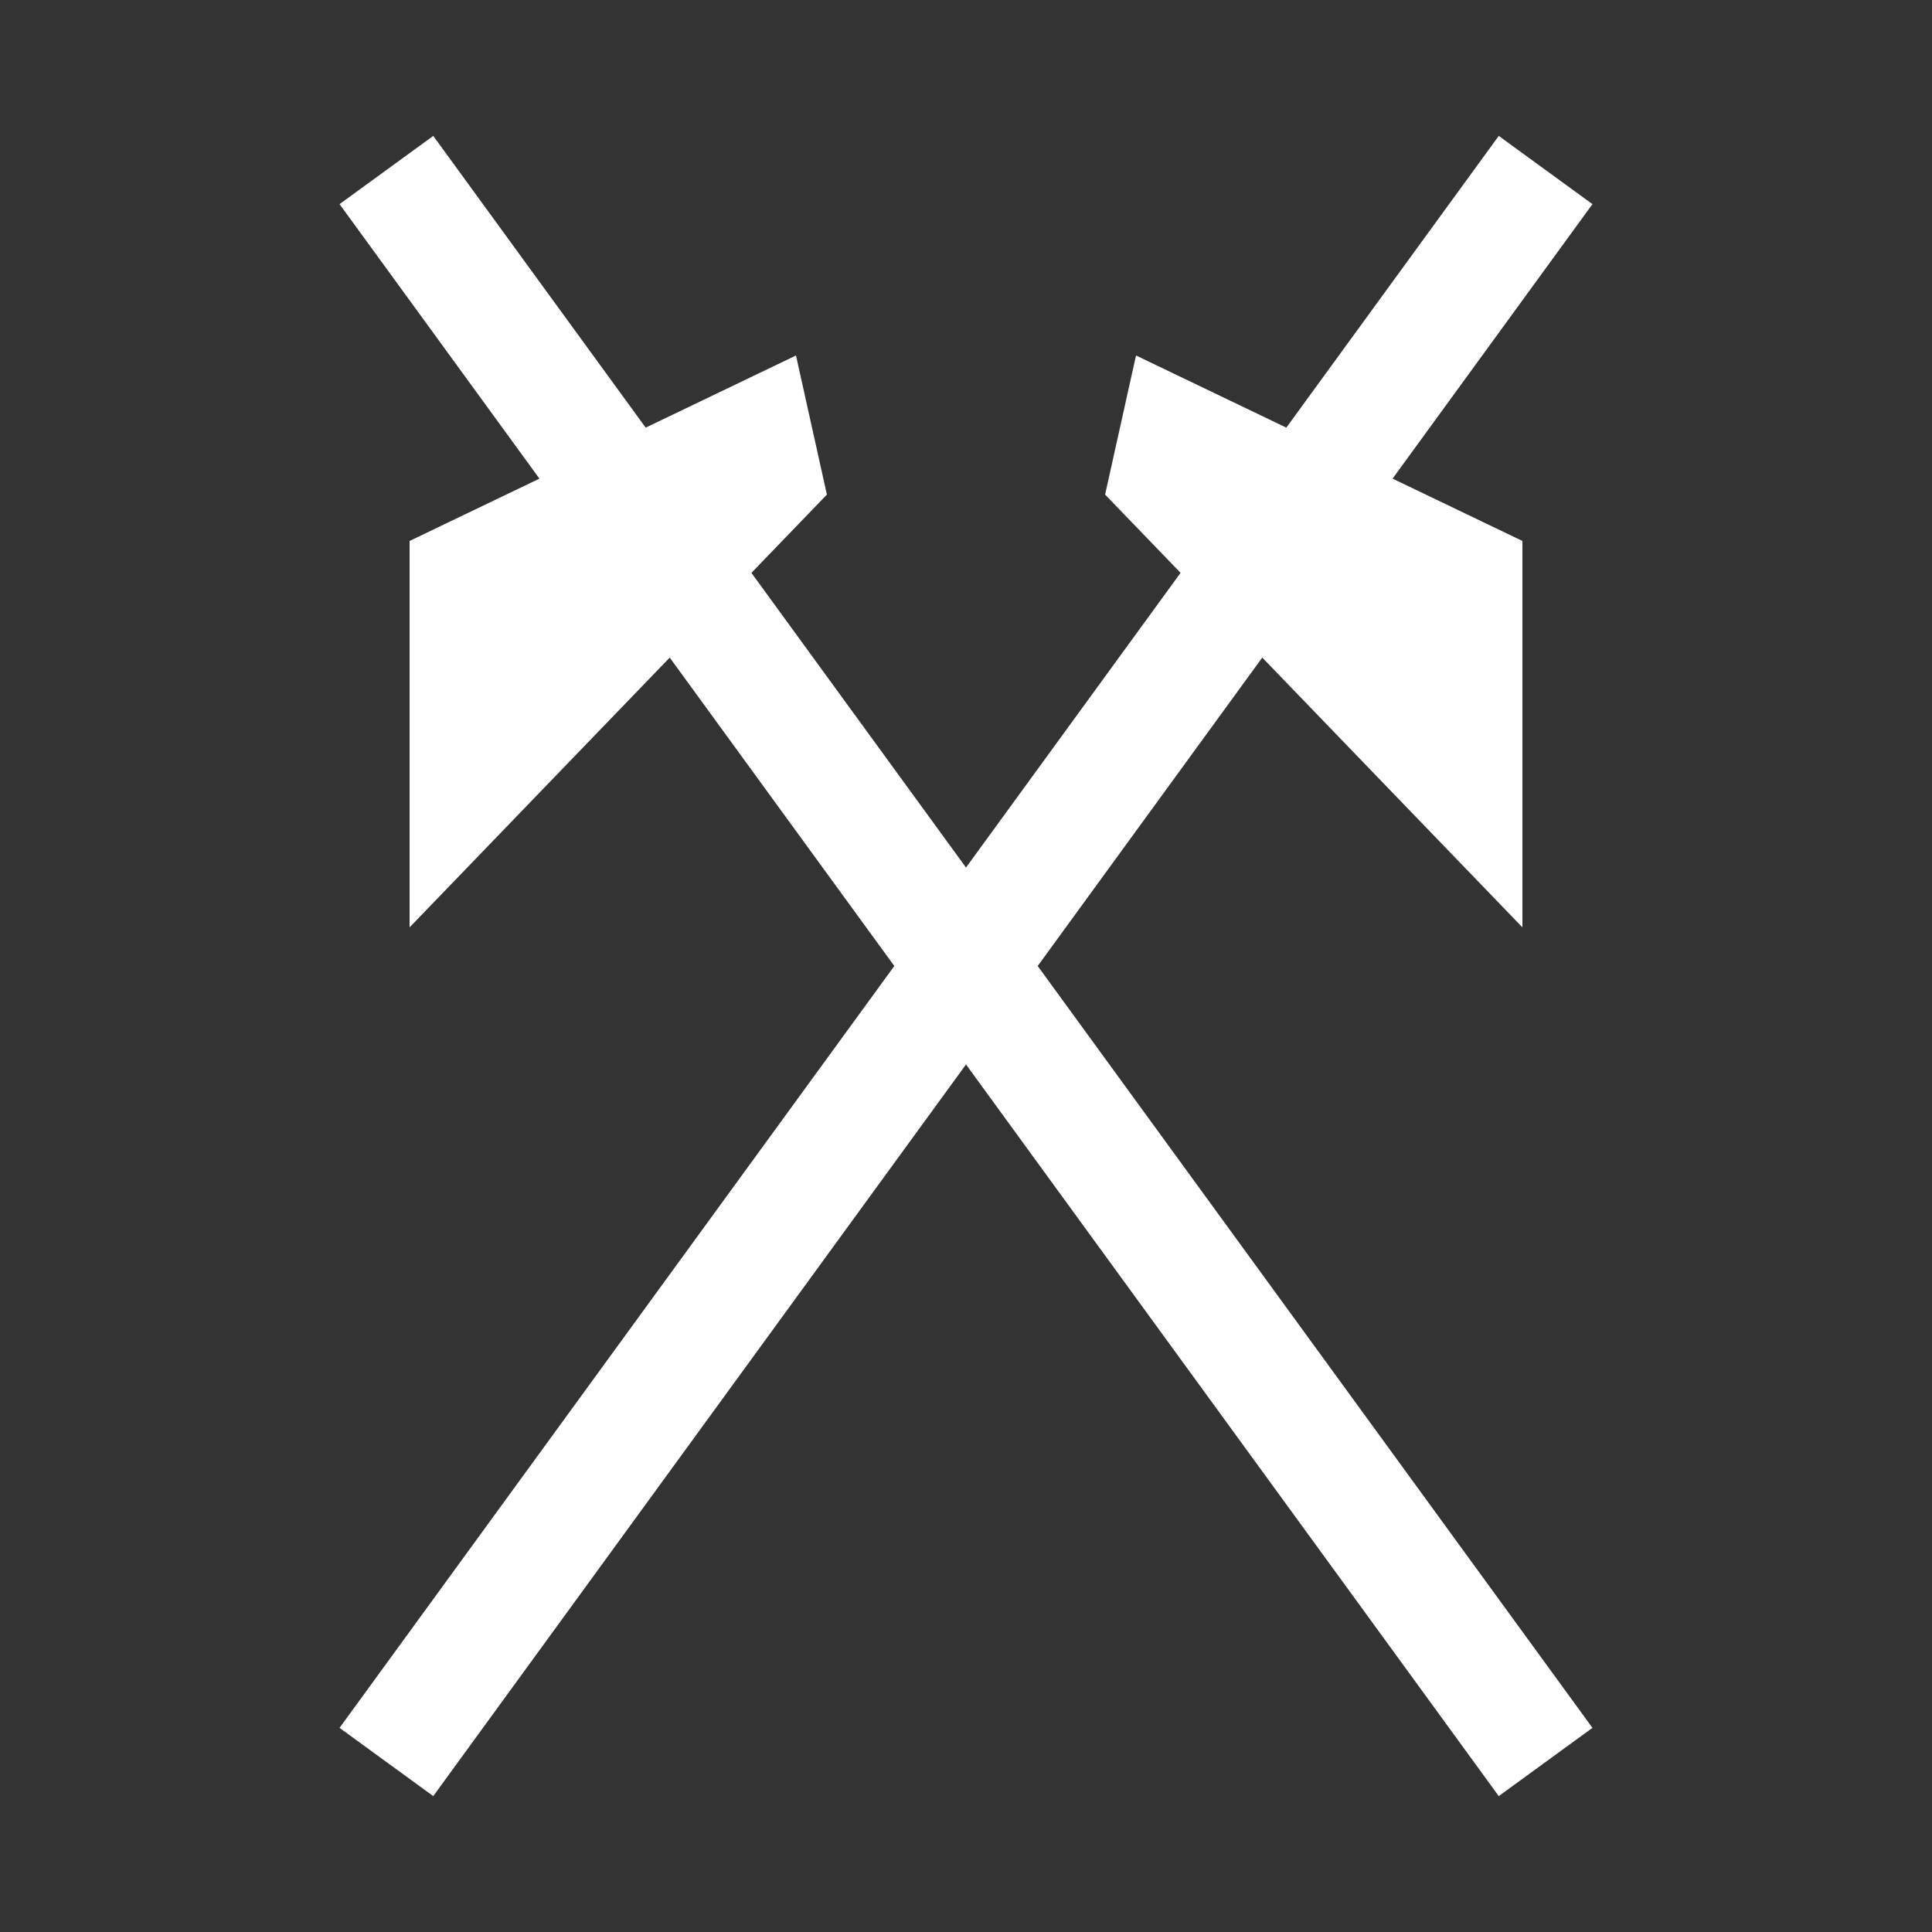 <?xml version="1.0" standalone="no"?>
<!DOCTYPE svg PUBLIC "-//W3C//DTD SVG 1.1//EN" "http://www.w3.org/Graphics/SVG/1.1/DTD/svg11.dtd">
<svg xml:space="default" width="250" height="250" xmlns="http://www.w3.org/2000/svg">
	<rect width="100%" height="100%" fill="#333333" stroke="none"/>
	<title>日本の地図記号 - 採鉱地</title>
	<rect fill="none" x="0" y="0" width="250" height="250" />
	<g stroke="white" stroke-width="15px" >
	  <line x1="50" y1="22" x2="200" y2="228"  /> 
	  <line x1="200" y1="22" x2="50" y2="228"  /> 
	</g>
	<g fill="white">
	  <path d="M 53 120 L 53 70 103 46 107 64 Z" />
	  <path d="M 197 120 L 197 70 147 46 143 64 Z" />
	</g>
</svg>
